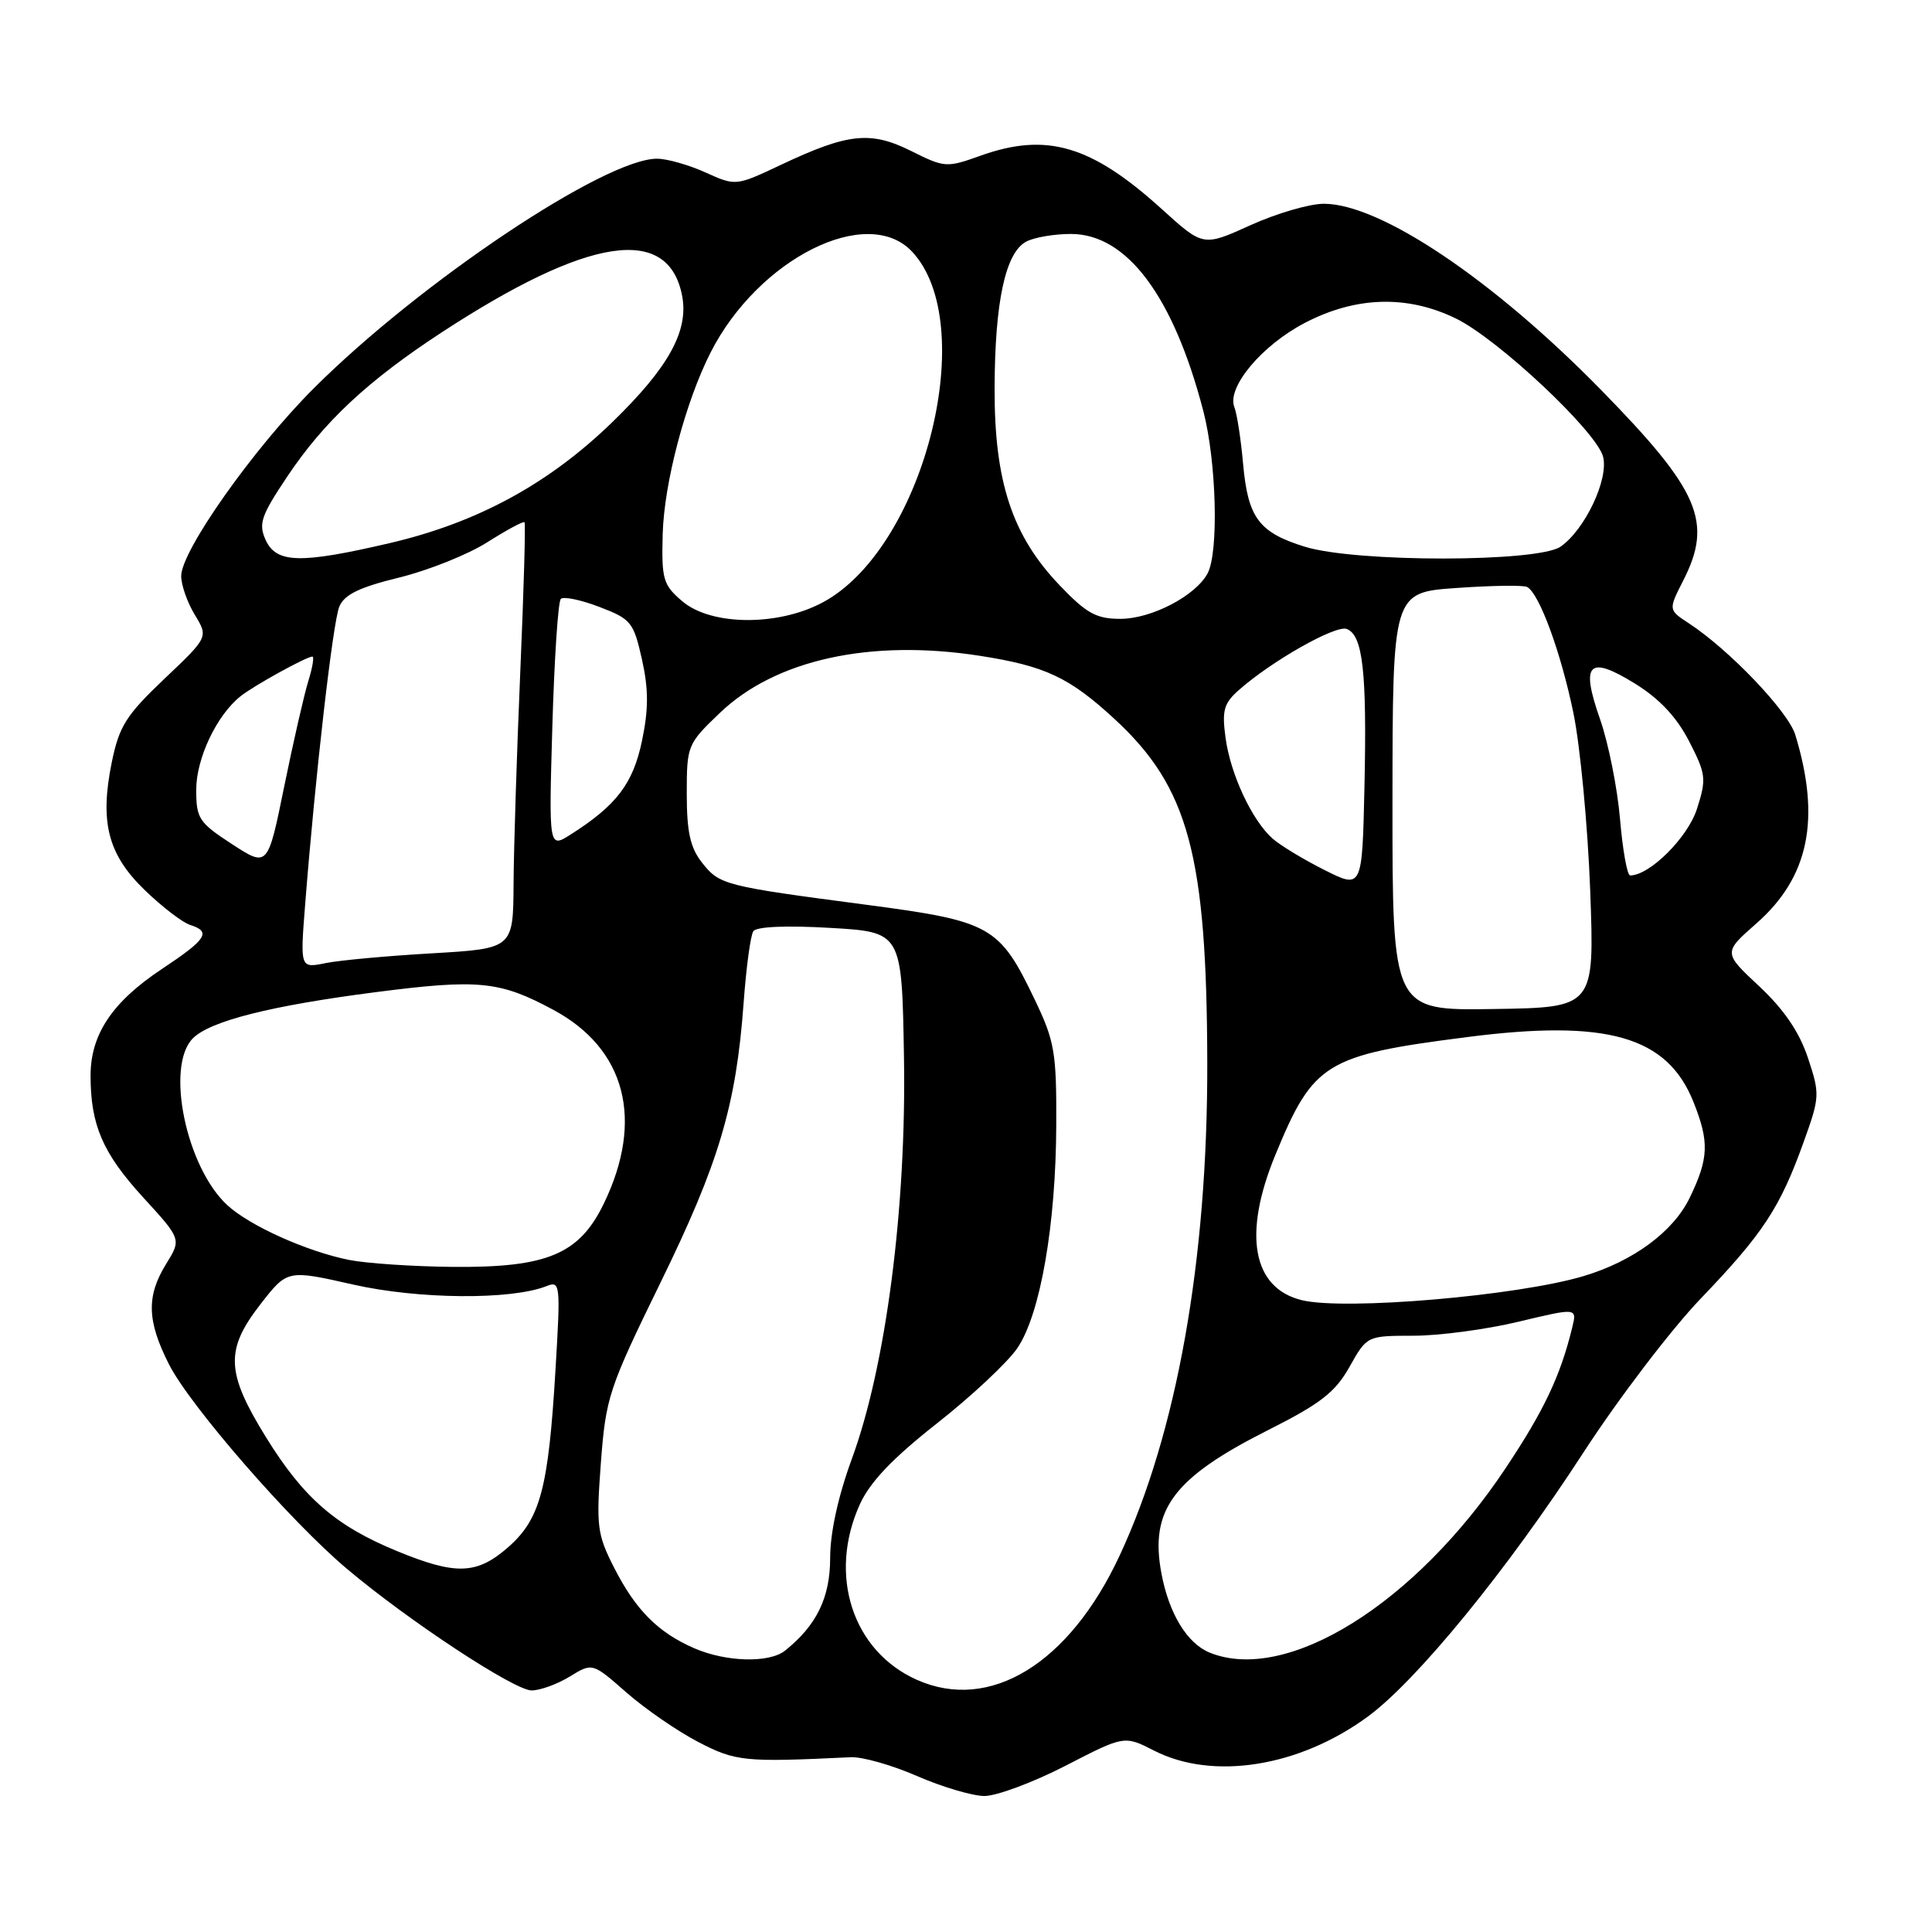 <?xml version="1.0" encoding="UTF-8" standalone="no"?>
<!DOCTYPE svg PUBLIC "-//W3C//DTD SVG 1.1//EN" "http://www.w3.org/Graphics/SVG/1.1/DTD/svg11.dtd" >
<svg xmlns="http://www.w3.org/2000/svg" xmlns:xlink="http://www.w3.org/1999/xlink" version="1.1" viewBox="0 0 256 256">
 <g >
 <path fill="currentColor"
d=" M 141.17 233.98 C 148.98 229.95 148.98 229.95 152.95 231.98 C 160.73 235.94 172.14 234.13 181.21 227.48 C 187.71 222.73 199.73 208.01 209.79 192.50 C 214.43 185.35 221.46 176.12 225.42 172.00 C 233.61 163.46 235.87 160.03 238.99 151.33 C 241.14 145.36 241.16 144.99 239.56 140.17 C 238.41 136.73 236.41 133.79 233.12 130.70 C 228.33 126.23 228.33 126.23 232.73 122.36 C 239.70 116.24 241.29 108.51 237.88 97.35 C 236.93 94.26 229.12 86.08 223.78 82.59 C 221.06 80.81 221.06 80.81 223.03 76.94 C 227.00 69.16 225.21 65.01 212.16 51.68 C 197.82 37.03 182.88 27.00 175.41 27.00 C 173.51 27.00 169.14 28.28 165.69 29.84 C 159.43 32.68 159.43 32.68 153.96 27.72 C 144.62 19.25 138.67 17.49 129.90 20.64 C 125.43 22.24 125.16 22.22 120.74 20.01 C 115.36 17.33 112.38 17.64 103.50 21.83 C 97.50 24.66 97.50 24.66 93.50 22.86 C 91.30 21.86 88.42 21.04 87.10 21.03 C 80.24 20.95 55.63 37.41 41.55 51.48 C 33.54 59.49 24.00 73.01 24.01 76.33 C 24.01 77.53 24.82 79.83 25.81 81.46 C 27.61 84.42 27.61 84.42 21.77 89.96 C 16.70 94.78 15.79 96.22 14.81 101.01 C 13.19 108.97 14.30 113.26 19.24 118.00 C 21.52 120.20 24.20 122.25 25.20 122.56 C 28.03 123.46 27.40 124.45 21.46 128.39 C 14.88 132.76 12.01 137.05 12.00 142.51 C 12.00 149.06 13.60 152.79 18.96 158.65 C 24.04 164.20 24.04 164.20 22.02 167.47 C 19.38 171.74 19.47 175.02 22.39 180.78 C 25.19 186.30 38.49 201.58 45.96 207.87 C 54.13 214.76 68.17 224.00 70.44 223.99 C 71.57 223.99 73.85 223.16 75.50 222.15 C 78.50 220.31 78.50 220.31 83.00 224.26 C 85.47 226.43 89.75 229.38 92.50 230.81 C 97.50 233.41 98.59 233.52 112.75 232.84 C 114.26 232.77 118.20 233.89 121.50 235.33 C 124.80 236.77 128.82 237.96 130.42 237.98 C 132.03 237.99 136.87 236.19 141.17 233.98 Z  M 121.50 222.59 C 112.96 218.79 109.68 208.70 113.94 199.32 C 115.29 196.36 118.26 193.24 124.17 188.59 C 128.75 184.99 133.54 180.50 134.82 178.61 C 137.86 174.11 139.92 162.24 139.96 149.00 C 140.00 139.46 139.74 137.95 137.13 132.50 C 132.44 122.69 131.35 122.07 114.82 119.89 C 95.90 117.40 95.35 117.26 93.01 114.29 C 91.46 112.32 91.00 110.23 91.00 105.19 C 91.00 98.78 91.08 98.58 95.38 94.47 C 102.74 87.41 115.33 84.64 129.85 86.90 C 138.50 88.25 141.68 89.74 147.69 95.28 C 157.49 104.32 159.91 113.29 159.97 140.87 C 160.02 167.01 155.95 189.84 148.34 206.16 C 141.67 220.45 131.17 226.89 121.50 222.59 Z  M 92.01 218.41 C 87.20 216.32 84.23 213.34 81.37 207.72 C 79.12 203.30 78.99 202.24 79.62 193.82 C 80.28 185.14 80.65 184.01 87.52 169.95 C 95.27 154.11 97.54 146.47 98.53 132.94 C 98.87 128.23 99.45 123.93 99.82 123.39 C 100.24 122.78 104.19 122.61 110.00 122.95 C 119.50 123.50 119.50 123.50 119.78 140.00 C 120.12 159.98 117.40 180.99 112.87 193.32 C 111.06 198.26 110.00 203.08 110.00 206.43 C 110.00 211.69 108.21 215.37 104.02 218.72 C 101.94 220.38 96.23 220.24 92.01 218.41 Z  M 160.31 218.99 C 157.31 217.78 154.89 213.82 153.89 208.46 C 152.32 200.05 155.46 195.83 168.00 189.51 C 174.99 185.99 176.91 184.50 178.82 181.11 C 181.13 177.00 181.13 177.00 187.31 176.99 C 190.72 176.99 196.98 176.15 201.23 175.13 C 208.97 173.28 208.97 173.28 208.33 175.89 C 206.77 182.30 204.61 186.87 199.51 194.53 C 187.56 212.49 170.54 223.11 160.31 218.99 Z  M 52.59 205.52 C 44.47 202.18 40.23 198.50 35.25 190.45 C 29.93 181.84 29.81 178.86 34.54 172.78 C 38.08 168.24 38.08 168.24 46.79 170.21 C 55.44 172.17 67.74 172.27 72.41 170.42 C 74.24 169.69 74.29 170.12 73.60 181.58 C 72.67 197.23 71.59 201.27 67.35 205.00 C 63.19 208.65 60.43 208.75 52.59 205.52 Z  M 172.50 172.28 C 165.95 170.69 164.65 163.54 169.00 153.01 C 174.03 140.80 175.62 139.82 194.39 137.42 C 212.96 135.03 220.91 137.31 224.39 146.01 C 226.51 151.31 226.42 153.49 223.90 158.70 C 221.73 163.20 216.42 167.12 209.83 169.09 C 201.06 171.71 178.20 173.67 172.50 172.28 Z  M 46.27 166.95 C 40.69 165.84 33.11 162.44 30.13 159.70 C 24.66 154.67 21.89 141.26 25.56 137.58 C 27.86 135.28 35.93 133.25 49.83 131.46 C 63.43 129.71 66.23 129.99 73.32 133.81 C 82.91 138.96 85.37 148.40 80.02 159.46 C 76.76 166.20 72.51 167.98 60.00 167.87 C 54.77 167.82 48.60 167.41 46.27 166.95 Z  M 184.51 106.20 C 184.53 78.50 184.53 78.50 193.01 77.91 C 197.68 77.58 201.89 77.52 202.36 77.78 C 203.98 78.67 206.84 86.48 208.49 94.50 C 209.39 98.90 210.39 109.47 210.71 118.00 C 211.28 133.50 211.28 133.50 197.89 133.70 C 184.50 133.91 184.50 133.91 184.51 106.20 Z  M 40.43 119.90 C 41.78 102.70 44.11 82.43 44.96 80.38 C 45.62 78.79 47.61 77.82 52.88 76.53 C 56.75 75.58 62.01 73.48 64.57 71.85 C 67.13 70.23 69.35 69.03 69.50 69.20 C 69.66 69.36 69.40 78.28 68.94 89.00 C 68.48 99.72 68.08 112.37 68.05 117.10 C 68.00 125.69 68.00 125.69 57.25 126.32 C 51.34 126.66 44.98 127.24 43.13 127.62 C 39.77 128.30 39.77 128.30 40.43 119.90 Z  M 175.50 115.28 C 172.75 113.90 169.66 112.03 168.64 111.13 C 165.91 108.73 163.04 102.60 162.39 97.75 C 161.90 94.14 162.16 93.19 164.16 91.43 C 168.49 87.59 176.99 82.78 178.45 83.34 C 180.58 84.16 181.13 88.97 180.80 104.15 C 180.50 117.79 180.50 117.79 175.50 115.28 Z  M 214.66 108.51 C 214.31 104.40 213.12 98.46 212.02 95.31 C 209.40 87.86 210.48 86.77 216.66 90.59 C 219.89 92.59 222.16 95.01 223.81 98.21 C 226.06 102.59 226.13 103.19 224.86 107.17 C 223.65 110.97 218.60 116.00 216.00 116.00 C 215.61 116.00 215.01 112.63 214.66 108.51 Z  M 30.74 111.85 C 26.35 108.99 26.00 108.46 26.00 104.63 C 26.01 100.47 28.72 94.76 31.88 92.25 C 33.63 90.85 40.62 87.00 41.39 87.00 C 41.65 87.00 41.41 88.46 40.85 90.25 C 40.30 92.04 38.86 98.32 37.66 104.21 C 35.48 114.93 35.48 114.93 30.74 111.85 Z  M 73.19 96.21 C 73.45 87.30 73.95 79.72 74.31 79.36 C 74.66 79.00 76.96 79.48 79.42 80.42 C 83.62 82.02 83.95 82.43 85.06 87.36 C 85.94 91.33 85.95 93.93 85.07 98.15 C 83.89 103.83 81.70 106.71 75.61 110.58 C 72.72 112.41 72.72 112.41 73.19 96.21 Z  M 90.37 79.64 C 87.86 77.49 87.65 76.74 87.81 70.76 C 88.00 63.97 90.83 53.25 94.16 46.70 C 100.49 34.26 114.92 27.03 120.85 33.34 C 129.78 42.84 122.68 71.83 109.54 79.53 C 103.64 82.99 94.32 83.04 90.37 79.64 Z  M 140.44 77.59 C 134.13 71.01 131.75 63.84 131.79 51.46 C 131.82 40.00 133.22 33.49 135.97 32.02 C 137.01 31.46 139.68 31.00 141.90 31.00 C 149.32 31.00 155.49 39.25 159.45 54.48 C 161.19 61.17 161.51 73.18 160.01 75.98 C 158.42 78.95 152.58 82.00 148.46 82.00 C 145.27 82.00 143.98 81.29 140.44 77.59 Z  M 35.20 71.55 C 34.23 69.40 34.58 68.36 38.04 63.18 C 42.92 55.87 48.75 50.43 58.56 44.02 C 77.95 31.36 88.50 29.74 90.37 39.11 C 91.31 43.80 88.62 48.68 81.09 55.98 C 72.67 64.14 63.21 69.27 51.62 71.97 C 39.78 74.73 36.62 74.65 35.20 71.55 Z  M 172.92 72.45 C 166.82 70.57 165.36 68.62 164.72 61.50 C 164.43 58.20 163.90 54.80 163.56 53.95 C 162.52 51.35 167.18 45.77 172.87 42.80 C 179.62 39.27 186.43 39.06 192.87 42.18 C 198.47 44.89 211.58 57.20 212.42 60.53 C 213.17 63.52 210.02 70.17 206.79 72.43 C 203.81 74.52 179.69 74.54 172.92 72.45 Z "/>
</g>
</svg>
